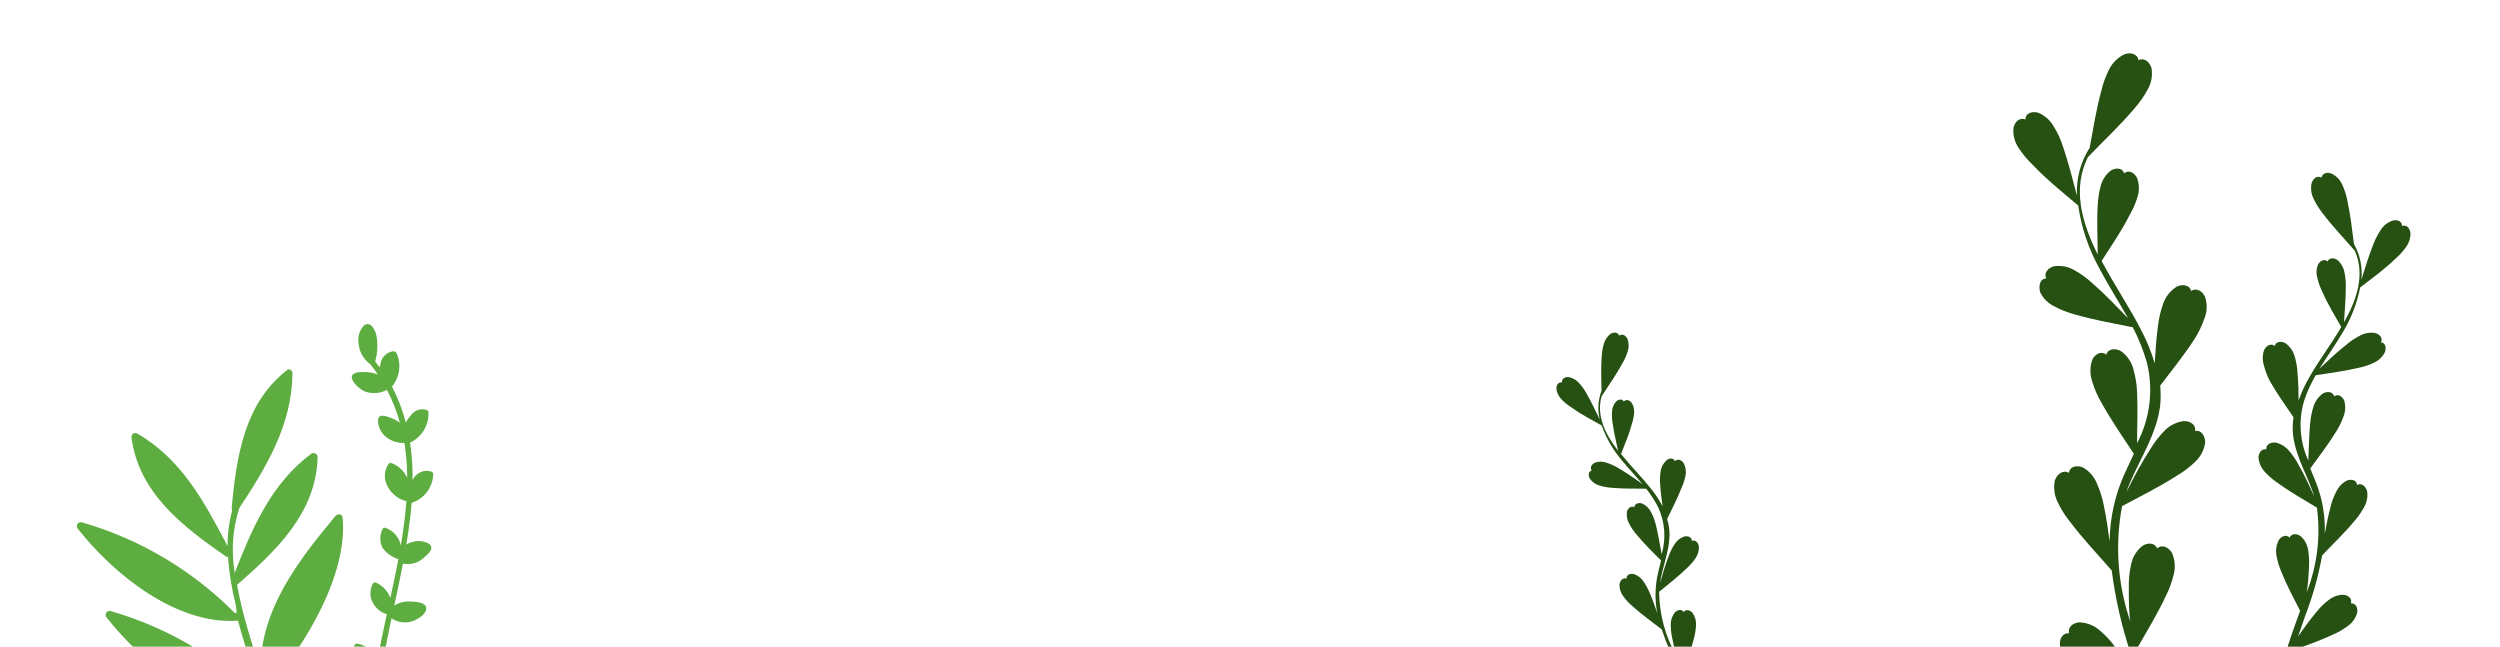 <svg viewBox="0 0 375 97" fill="none" xmlns="http://www.w3.org/2000/svg">
<g clip-path="url(#clip0_411_4853)">
<g clip-path="url(#clip1_411_4853)">
<path fill-rule="evenodd" clip-rule="evenodd" d="M330.651 47.803C331.068 46.778 331.113 45.641 330.778 44.588C330.42 43.711 329.495 43.085 328.675 43.648C328.423 42.688 327.309 42.584 326.468 43.022C325.532 43.623 324.828 44.52 324.471 45.569C324.086 46.65 323.825 47.77 323.693 48.909C323.441 50.788 323.315 52.645 323.209 54.503C322.687 52.732 321.982 51.018 321.107 49.389C319.53 46.258 317.155 42.772 315.242 39.139C316.692 36.864 318.227 34.672 319.446 32.251C319.961 31.378 320.364 30.446 320.645 29.474C320.931 28.55 320.894 27.557 320.54 26.656C320.161 25.904 319.32 25.424 318.626 25.988C318.353 25.153 317.365 25.132 316.65 25.57C315.872 26.154 315.322 26.988 315.095 27.929C314.833 28.904 314.685 29.906 314.653 30.915C314.506 33.378 314.653 35.758 314.653 38.179C312.257 33.336 310.827 28.305 313.182 23.567C315.536 21.124 317.996 18.849 320.224 16.198C320.982 15.335 321.638 14.39 322.179 13.38C322.716 12.421 322.908 11.309 322.726 10.227C322.474 9.33 321.654 8.578 320.771 9.038C320.645 8.056 319.551 7.806 318.669 8.14C317.674 8.618 316.868 9.411 316.377 10.394C315.855 11.415 315.46 12.494 315.2 13.609C314.422 16.469 313.981 19.308 313.455 22.147C312.087 24.295 311.419 26.81 311.542 29.349C310.89 26.886 310.281 24.422 309.44 21.959C309.11 20.919 308.651 19.923 308.073 18.995C307.555 18.058 306.732 17.322 305.74 16.907C304.857 16.657 303.848 16.907 303.805 17.93C302.923 17.555 302.187 18.306 302.019 19.204C301.924 20.248 302.191 21.294 302.775 22.168C303.375 23.088 304.081 23.935 304.878 24.694C306.98 26.927 309.419 28.869 311.731 30.831C312.223 34.211 313.335 37.472 315.011 40.454C316.314 42.918 317.828 45.277 319.215 47.74C317.47 45.945 315.746 44.128 313.812 42.438C312.999 41.698 312.103 41.054 311.142 40.517C310.234 39.995 309.176 39.789 308.136 39.933C307.253 40.141 306.517 40.914 306.938 41.77C305.992 41.77 305.74 42.897 306.034 43.857C306.48 44.767 307.22 45.501 308.136 45.945C309.101 46.465 310.124 46.872 311.184 47.155C314.107 48.011 317.008 48.491 319.93 49.097C320.799 50.786 321.503 52.555 322.032 54.378C323.039 58.457 322.516 62.761 320.561 66.486C320.561 63.939 320.687 61.413 320.561 58.825C320.516 57.666 320.332 56.517 320.014 55.401C319.743 54.323 319.104 53.371 318.206 52.708C317.386 52.207 316.251 52.228 315.936 53.188C315.137 52.562 314.17 53.188 313.833 53.981C313.471 55.037 313.471 56.182 313.833 57.238C314.165 58.347 314.631 59.413 315.221 60.411C316.713 63.104 318.416 65.546 320.077 68.072C319.678 68.97 319.236 69.847 318.816 70.765C317.297 74.041 316.488 77.597 316.44 81.203C316.209 79.428 315.957 77.654 315.578 75.859C315.363 74.717 315.017 73.603 314.548 72.539C314.141 71.521 313.4 70.668 312.446 70.118C311.563 69.742 310.449 69.93 310.344 70.932C309.461 70.41 308.578 71.12 308.241 72.017C307.999 73.108 308.133 74.247 308.62 75.253C309.11 76.303 309.724 77.291 310.449 78.197C312.425 80.827 314.653 83.144 316.755 85.565C317.297 89.749 318.234 93.872 319.552 97.882C319.972 99.322 320.413 100.783 320.834 102.244C319.741 100.533 318.626 98.821 317.365 97.172C316.694 96.22 315.902 95.357 315.011 94.604C314.182 93.858 313.121 93.416 312.004 93.352C311.037 93.352 310.112 94.02 310.365 95.001C309.356 94.897 308.872 95.898 308.998 96.859C309.245 97.944 309.852 98.914 310.722 99.614C311.621 100.355 312.601 100.992 313.644 101.514C316.272 102.892 318.942 103.956 321.612 105.104C323.272 111.722 324.008 118.443 321.233 124.81C321.139 124.851 321.063 124.925 321.023 125.019C320.687 125.729 320.371 126.439 320.056 127.107C319.981 127.251 319.966 127.418 320.015 127.573C320.065 127.728 320.174 127.856 320.319 127.931C320.464 128.006 320.633 128.02 320.788 127.972C320.944 127.923 321.074 127.814 321.149 127.67C325.774 120.99 324.849 112.265 322.957 104.812C322.284 102.245 321.486 99.635 320.687 97.047C322.137 94.521 323.63 92.058 324.891 89.365C325.414 88.337 325.809 87.251 326.069 86.129C326.339 85.064 326.242 83.94 325.795 82.935C325.312 82.1 324.324 81.599 323.567 82.267C323.209 81.349 322.074 81.37 321.296 81.933C320.442 82.641 319.862 83.623 319.657 84.71C319.409 85.834 319.296 86.983 319.32 88.133C319.32 89.845 319.32 91.515 319.53 93.185C317.643 87.629 317.223 81.684 318.311 75.921C321.086 74.418 323.882 73.061 326.573 71.329C327.566 70.746 328.484 70.045 329.306 69.241C330.108 68.481 330.627 67.472 330.778 66.381C330.778 65.421 330.252 64.461 329.264 64.649C329.432 63.667 328.465 63.104 327.498 63.166C326.405 63.329 325.398 63.851 324.639 64.649C323.832 65.475 323.127 66.393 322.537 67.383C321.191 69.471 320.077 71.558 318.963 73.792C319.131 73.291 319.32 72.811 319.53 72.331C321.17 68.531 323.525 64.983 324.029 60.808C324.124 59.822 324.124 58.829 324.029 57.843C325.795 55.526 327.603 53.293 329.222 50.788C329.81 49.849 330.289 48.848 330.651 47.803Z" fill="#265113"/>
<path fill-rule="evenodd" clip-rule="evenodd" d="M252.836 71.31C252.955 70.68 252.852 70.029 252.545 69.466C252.241 68.996 251.648 68.743 251.251 69.167C250.998 68.637 250.356 68.703 249.99 69.034C249.505 69.475 249.186 70.071 249.089 70.719C248.996 71.382 248.975 72.052 249.029 72.719C249.098 73.816 249.234 74.876 249.384 75.945C248.887 74.996 248.296 74.1 247.619 73.27C246.363 71.667 244.64 69.947 243.152 68.106C243.715 66.649 244.334 65.23 244.748 63.703C244.943 63.15 245.065 62.574 245.112 61.989C245.17 61.431 245.037 60.87 244.735 60.397C244.438 60.024 243.907 59.833 243.578 60.231C243.33 59.787 242.769 59.886 242.417 60.227C242.045 60.643 241.827 61.174 241.802 61.732C241.765 62.316 241.794 62.902 241.889 63.48C242.084 64.898 242.437 66.248 242.708 67.614C240.81 65.138 239.433 62.423 240.228 59.463C241.283 57.809 242.419 56.251 243.367 54.495C243.704 53.92 243.972 53.307 244.166 52.67C244.36 52.064 244.344 51.411 244.119 50.815C243.873 50.321 243.325 49.985 242.88 50.357C242.696 49.801 242.052 49.793 241.589 50.07C241.084 50.458 240.723 51.003 240.563 51.619C240.382 52.255 240.275 52.91 240.246 53.571C240.129 55.285 240.2 56.95 240.223 58.625C239.702 60.002 239.613 61.505 239.966 62.935C239.32 61.606 238.698 60.273 237.945 58.965C237.639 58.411 237.267 57.896 236.838 57.431C236.434 56.98 235.891 56.675 235.296 56.564C234.771 56.532 234.227 56.776 234.306 57.365C233.777 57.248 233.448 57.77 233.452 58.288C233.516 58.893 233.785 59.459 234.214 59.89C234.658 60.35 235.153 60.757 235.689 61.103C237.127 62.127 238.726 62.971 240.252 63.816C240.914 65.685 241.906 67.421 243.181 68.94C244.205 70.181 245.329 71.366 246.376 72.603C245.188 71.776 244.009 70.936 242.728 70.202C242.187 69.868 241.608 69.602 241.002 69.409C240.431 69.204 239.808 69.201 239.235 69.401C238.762 69.63 238.431 70.14 238.765 70.58C238.231 70.686 238.215 71.356 238.478 71.81C238.829 72.303 239.335 72.663 239.916 72.834C240.52 73.015 241.143 73.128 241.772 73.169C243.52 73.329 245.214 73.278 246.935 73.307C247.619 74.17 248.216 75.097 248.719 76.077C249.747 78.281 249.936 80.785 249.251 83.119C248.966 81.682 248.752 80.231 248.387 78.76C248.23 78.106 247.996 77.472 247.692 76.873C247.41 76.294 246.944 75.827 246.366 75.543C245.847 75.35 245.21 75.501 245.14 76.082C244.616 75.803 244.142 76.28 244.041 76.769C243.949 77.407 244.078 78.056 244.406 78.61C244.719 79.205 245.102 79.759 245.548 80.261C246.686 81.64 247.936 82.837 249.157 84.076C249.032 84.632 248.884 85.192 248.748 85.75C248.253 87.783 248.197 89.899 248.583 91.956C248.252 90.972 247.909 89.99 247.493 89.011C247.239 88.387 246.918 87.792 246.536 87.238C246.192 86.707 245.678 86.308 245.078 86.107C244.536 85.992 243.926 86.212 243.979 86.794C243.433 86.594 243.014 87.096 242.916 87.659C242.901 88.302 243.105 88.932 243.492 89.446C243.888 89.988 244.346 90.482 244.858 90.916C246.274 92.203 247.792 93.26 249.253 94.403C250.03 96.723 251.024 98.965 252.222 101.098C252.622 101.871 253.036 102.653 253.439 103.438C252.628 102.586 251.805 101.737 250.906 100.939C250.357 100.475 249.752 100.081 249.106 99.766C248.551 99.439 247.904 99.307 247.266 99.389C246.719 99.498 246.274 99.993 246.525 100.512C245.943 100.565 245.786 101.201 245.963 101.722C246.222 102.313 246.675 102.798 247.248 103.097C247.837 103.422 248.463 103.675 249.113 103.85C250.753 104.34 252.382 104.647 254.02 105.001C255.693 108.583 256.881 112.335 256.032 116.269C255.983 116.303 255.949 116.354 255.936 116.412C255.824 116.841 255.726 117.281 255.625 117.708C255.615 117.793 255.635 117.878 255.681 117.95C255.728 118.021 255.798 118.074 255.879 118.099C255.961 118.124 256.048 118.12 256.127 118.087C256.205 118.054 256.27 117.994 256.309 117.918C258.169 113.599 256.662 108.737 254.752 104.708C254.08 103.31 253.337 101.927 252.591 100.531C253.126 98.932 253.694 97.375 254.103 95.701C254.278 95.057 254.379 94.395 254.403 93.728C254.437 93.086 254.251 92.452 253.874 91.931C253.519 91.508 252.904 91.334 252.551 91.799C252.234 91.318 251.609 91.467 251.231 91.863C250.828 92.362 250.611 92.985 250.617 93.626C250.604 94.294 250.67 94.96 250.813 95.612C251.007 96.586 251.195 97.537 251.502 98.463C249.809 95.513 248.901 92.177 248.866 88.776C250.267 87.622 251.679 86.527 253.016 85.237C253.512 84.795 253.952 84.293 254.325 83.743C254.69 83.215 254.869 82.58 254.832 81.939C254.726 81.404 254.32 80.917 253.783 81.135C253.765 80.546 253.158 80.345 252.616 80.477C252.014 80.692 251.503 81.107 251.17 81.653C250.809 82.214 250.514 82.815 250.291 83.444C249.778 84.78 249.383 86.093 249.003 87.477C249.044 87.185 249.095 86.879 249.159 86.582C249.648 84.251 250.59 81.965 250.404 79.533C250.346 78.961 250.234 78.396 250.07 77.846C250.806 76.329 251.574 74.844 252.206 73.237C252.49 72.621 252.701 71.975 252.836 71.31Z" fill="#265113"/>
<path fill-rule="evenodd" clip-rule="evenodd" d="M339.606 54.875C339.342 54.105 339.347 53.268 339.618 52.5C339.927 51.868 340.613 51.424 341.192 51.885C341.412 51.187 342.232 51.136 342.831 51.49C343.494 51.967 343.976 52.655 344.199 53.441C344.441 54.256 344.585 55.097 344.627 55.947C344.758 57.342 344.781 58.716 344.789 60.074C345.24 58.788 345.82 57.551 346.519 56.382C347.789 54.147 349.657 51.665 351.193 49.058C350.216 47.327 349.174 45.654 348.372 43.824C348.039 43.159 347.784 42.458 347.613 41.734C347.406 41.05 347.444 40.316 347.718 39.656C348.023 39.116 348.657 38.778 349.129 39.218C349.375 38.629 350.099 38.65 350.606 39C351.154 39.459 351.525 40.094 351.657 40.796C351.813 41.525 351.884 42.269 351.869 43.013C351.885 44.819 351.688 46.584 351.599 48.353C353.548 44.888 354.783 41.217 353.236 37.636C351.604 35.733 349.887 33.98 348.355 31.944C347.83 31.281 347.385 30.56 347.029 29.794C346.673 29.067 346.573 28.241 346.746 27.45C346.965 26.782 347.592 26.274 348.221 26.645C348.35 25.926 349.16 25.782 349.794 26.061C350.511 26.441 351.075 27.058 351.387 27.808C351.734 28.578 351.983 29.389 352.129 30.221C352.592 32.358 352.81 34.452 353.088 36.58C354.007 38.214 354.398 40.093 354.205 41.959C354.775 40.152 355.312 38.374 356.019 36.589C356.314 35.833 356.692 35.112 357.146 34.44C357.565 33.794 358.194 33.313 358.927 33.079C359.583 32.927 360.312 33.149 360.306 33.89C360.966 33.645 361.476 34.242 361.566 34.91C361.595 35.683 361.36 36.444 360.901 37.067C360.428 37.723 359.88 38.322 359.268 38.851C357.646 40.42 355.789 41.761 354.023 43.122C353.535 45.595 352.6 47.958 351.264 50.095C350.218 51.863 349.022 53.546 347.916 55.295C349.275 54.037 350.589 52.761 352.083 51.602C352.702 51.082 353.382 50.64 354.109 50.285C354.793 49.933 355.575 49.82 356.331 49.965C356.97 50.152 357.479 50.749 357.141 51.349C357.833 51.384 357.976 52.224 357.728 52.844C357.381 53.532 356.809 54.08 356.107 54.398C355.384 54.748 354.619 55.004 353.831 55.162C351.66 55.685 349.518 55.947 347.357 56.285C346.649 57.494 346.067 58.773 345.621 60.101C344.733 63.071 344.956 66.263 346.247 69.081C346.342 67.203 346.344 65.337 346.533 63.418C346.607 62.566 346.778 61.725 347.046 60.913C347.299 60.132 347.805 59.457 348.485 58.996C349.103 58.672 349.933 58.729 350.128 59.449C350.737 59.002 351.421 59.514 351.637 60.111C351.863 60.898 351.821 61.737 351.517 62.497C351.229 63.306 350.848 64.079 350.382 64.8C349.189 66.73 347.852 68.468 346.542 70.268C346.802 70.929 347.092 71.607 347.365 72.3C348.357 74.77 348.817 77.422 348.715 80.082C348.951 78.783 349.202 77.484 349.545 76.174C349.733 75.342 350.028 74.538 350.422 73.781C350.754 73.043 351.329 72.44 352.051 72.074C352.712 71.829 353.52 72.009 353.561 72.736C354.226 72.384 354.831 72.939 355.058 73.63C355.197 74.437 355.057 75.268 354.662 75.986C354.261 76.744 353.775 77.455 353.212 78.103C351.668 79.969 349.951 81.579 348.321 83.302C347.769 86.366 346.93 89.371 345.816 92.278C345.439 93.324 345.078 94.37 344.715 95.447C345.58 94.21 346.458 93.005 347.444 91.82C347.974 91.152 348.585 90.55 349.262 90.03C349.893 89.505 350.688 89.218 351.509 89.218C352.217 89.254 352.869 89.78 352.633 90.494C353.391 90.455 353.707 91.211 353.579 91.915C353.358 92.7 352.877 93.388 352.216 93.867C351.534 94.385 350.792 94.818 350.006 95.159C348.03 96.093 346.036 96.779 344.04 97.511C342.577 102.344 341.772 107.271 343.582 112.068C343.65 112.101 343.702 112.159 343.728 112.229C343.948 112.765 344.153 113.285 344.358 113.804C344.387 113.909 344.378 114.02 344.332 114.119C344.287 114.217 344.209 114.297 344.111 114.343C344.013 114.39 343.902 114.4 343.797 114.373C343.692 114.346 343.599 114.283 343.536 114.195C340.4 109.099 341.402 102.701 343.064 97.277C343.638 95.393 344.334 93.515 345.016 91.621C344.048 89.72 343.031 87.849 342.224 85.818C341.879 85.041 341.63 84.225 341.482 83.389C341.325 82.588 341.437 81.758 341.802 81.029C342.186 80.447 342.929 80.099 343.442 80.633C343.754 79.955 344.583 80.028 345.133 80.457C345.732 81.01 346.12 81.755 346.23 82.564C346.361 83.403 346.401 84.253 346.348 85.1C346.285 86.362 346.222 87.609 346.006 88.832C347.586 84.804 348.115 80.439 347.541 76.15C345.566 74.94 343.569 73.836 341.665 72.444C340.959 71.978 340.313 71.428 339.742 70.804C339.188 70.21 338.847 69.45 338.771 68.641C338.807 67.933 339.228 67.245 339.944 67.42C339.857 66.691 340.586 66.311 341.293 66.377C342.088 66.544 342.804 66.971 343.33 67.591C343.889 68.23 344.372 68.933 344.767 69.685C345.674 71.273 346.412 72.853 347.145 74.526C347.04 74.166 346.919 73.805 346.784 73.428C345.724 70.582 344.133 67.879 343.919 64.782C343.879 64.052 343.916 63.319 344.029 62.597C342.823 60.823 341.583 59.094 340.492 57.188C340.109 56.454 339.811 55.678 339.606 54.875Z" fill="#265113"/>
<path fill-rule="evenodd" clip-rule="evenodd" d="M56.482 107.412C56.575 105.294 56.785 103.183 57.113 101.089C57.17 101.157 57.246 101.206 57.332 101.23C57.883 101.387 58.462 101.415 59.026 101.31C59.589 101.205 60.12 100.971 60.577 100.626C61.118 100.202 62.122 99.097 61.8 98.313C61.478 97.529 59.83 97.889 59.225 98.043C58.602 98.181 58.018 98.453 57.512 98.84C57.873 96.822 58.297 94.779 58.735 92.722L58.864 92.838C59.305 93.101 59.797 93.269 60.307 93.331C60.817 93.393 61.334 93.347 61.826 93.198C62.534 92.979 64.015 92.131 63.938 91.206C63.86 90.281 62.212 90.255 61.543 90.229C60.702 90.175 59.866 90.381 59.147 90.82C59.598 88.738 60.036 86.656 60.435 84.562H60.551C61.118 84.661 61.701 84.621 62.248 84.444C62.796 84.267 63.292 83.959 63.693 83.546C64.221 83.084 65.161 82.351 64.44 81.632C64.045 81.382 63.6 81.225 63.136 81.172C62.672 81.118 62.202 81.17 61.761 81.323C61.474 81.4 61.2 81.522 60.95 81.683C61.298 79.588 61.581 77.493 61.749 75.424C62.676 75.13 63.487 74.553 64.067 73.773C64.647 72.993 64.967 72.051 64.981 71.081C64.976 71.011 64.952 70.943 64.911 70.887C64.87 70.83 64.814 70.786 64.749 70.759C64.198 70.564 63.594 70.589 63.061 70.829C62.528 71.068 62.109 71.504 61.89 72.044C61.911 70.139 61.782 68.236 61.504 66.351H61.607C62.44 65.939 63.135 65.295 63.608 64.496C64.081 63.698 64.312 62.78 64.272 61.853C64.266 61.774 64.237 61.698 64.189 61.634C64.141 61.571 64.076 61.522 64.002 61.493C63.574 61.355 63.112 61.358 62.685 61.501C62.259 61.645 61.89 61.921 61.633 62.29C61.342 62.617 61.087 62.975 60.873 63.357C60.384 61.495 59.689 59.693 58.8 57.985C59.37 57.296 59.737 56.462 59.857 55.576C59.978 54.69 59.848 53.789 59.482 52.973C59.44 52.886 59.374 52.813 59.292 52.763C59.21 52.713 59.115 52.688 59.019 52.69C58.547 52.737 58.104 52.937 57.757 53.26C57.41 53.583 57.179 54.01 57.1 54.476C57.1 54.669 56.984 54.875 56.933 55.093C56.727 54.802 56.508 54.506 56.276 54.206C56.653 52.92 56.71 51.562 56.443 50.248C56.25 49.451 55.581 48.063 54.563 48.847C54.248 49.19 54.014 49.599 53.878 50.044C53.742 50.488 53.708 50.958 53.778 51.418C53.812 52.054 53.99 52.675 54.297 53.233C54.605 53.791 55.035 54.273 55.555 54.643C55.954 55.145 56.327 55.659 56.675 56.173C56.086 55.95 55.463 55.828 54.834 55.813C54.254 55.813 52.889 55.71 52.773 56.494C52.657 57.278 54.061 58.486 54.821 58.756C55.348 58.929 55.905 58.994 56.458 58.948C57.011 58.901 57.549 58.744 58.04 58.486C58.867 60.055 59.519 61.71 59.984 63.421C59.508 63.057 58.972 62.779 58.401 62.599C57.808 62.393 56.868 62.046 56.701 62.907C56.68 63.392 56.77 63.876 56.964 64.321C57.158 64.766 57.451 65.162 57.821 65.477C58.616 66.141 59.631 66.485 60.667 66.441C60.934 68.168 61.072 69.912 61.079 71.659C60.845 71.145 60.51 70.684 60.094 70.302C59.678 69.92 59.19 69.626 58.658 69.436C58.589 69.425 58.518 69.433 58.453 69.458C58.388 69.483 58.33 69.524 58.285 69.577C57.979 70.019 57.791 70.533 57.739 71.068C57.687 71.603 57.773 72.143 57.989 72.635C58.236 73.222 58.608 73.748 59.08 74.176C59.551 74.604 60.11 74.925 60.718 75.116C60.799 75.135 60.883 75.135 60.963 75.116C60.809 77.326 60.499 79.575 60.126 81.824C60.005 81.231 59.735 80.677 59.341 80.216C58.946 79.755 58.441 79.402 57.873 79.19C57.825 79.169 57.774 79.157 57.723 79.156C57.671 79.155 57.62 79.165 57.571 79.184C57.523 79.203 57.48 79.231 57.443 79.268C57.406 79.304 57.377 79.348 57.358 79.395C57.154 79.826 57.049 80.295 57.049 80.77C57.049 81.246 57.154 81.716 57.358 82.146C57.947 82.964 58.788 83.569 59.753 83.868C59.392 85.808 58.98 87.723 58.555 89.689C58.17 88.67 57.397 87.843 56.405 87.389C56.324 87.357 56.235 87.353 56.151 87.376C56.068 87.399 55.994 87.449 55.941 87.517C55.741 87.886 55.617 88.291 55.578 88.708C55.538 89.126 55.583 89.547 55.709 89.946C55.892 90.445 56.183 90.897 56.561 91.271C56.94 91.644 57.396 91.929 57.898 92.106H58.027C57.525 94.393 57.048 96.668 56.649 98.917C56.372 98.302 55.947 97.765 55.413 97.353C54.878 96.94 54.251 96.665 53.585 96.552C53.498 96.537 53.409 96.551 53.331 96.593C53.254 96.635 53.194 96.702 53.16 96.783C53.056 97.224 53.048 97.681 53.136 98.125C53.225 98.568 53.409 98.987 53.675 99.354C53.998 99.727 54.392 100.032 54.834 100.253C55.276 100.474 55.757 100.605 56.25 100.639H56.353C55.997 102.813 55.769 105.005 55.671 107.206C55.671 107.707 56.443 107.836 56.456 107.322L56.482 107.412Z" fill="#5EAD41"/>
<path fill-rule="evenodd" clip-rule="evenodd" d="M43.191 55.409C36.672 60.365 35.479 68.416 34.754 76.117L34.798 76.45L34.822 76.629C34.347 78.353 34.117 80.137 34.138 81.929C30.687 75.33 27.256 68.885 20.622 65.053C20.527 64.99 20.416 64.957 20.303 64.956C20.189 64.956 20.078 64.989 19.983 65.051C19.887 65.113 19.812 65.202 19.766 65.307C19.72 65.412 19.705 65.528 19.723 65.642C20.83 73.959 27.414 78.969 33.822 83.429C33.929 83.513 34.063 83.551 34.197 83.535C34.371 85.97 34.762 88.385 35.363 90.751C35.414 91.135 35.465 91.519 35.516 91.902L35.213 91.943C28.831 85.514 20.937 80.836 12.28 78.352C12.16 78.316 12.031 78.319 11.914 78.362C11.796 78.405 11.695 78.485 11.626 78.59C11.556 78.696 11.522 78.821 11.528 78.947C11.534 79.074 11.58 79.195 11.659 79.294C17.049 86.156 26.449 93.76 35.701 93.102C36.797 97.234 38.195 101.279 39.884 105.203L39.505 105.253C33.128 98.83 25.245 94.152 16.598 91.659C16.478 91.623 16.349 91.626 16.232 91.669C16.114 91.712 16.013 91.792 15.944 91.897C15.874 92.003 15.84 92.128 15.846 92.254C15.852 92.381 15.898 92.502 15.977 92.601C21.338 99.44 30.767 107.067 39.994 106.412C40.124 106.4 40.245 106.337 40.331 106.237C40.841 107.367 41.352 108.497 41.913 109.621C42.232 110.281 43.297 109.775 42.953 109.118C42.001 107.187 41.122 105.22 40.29 103.222C45.622 96.886 52.2 86.375 51.396 77.627C51.318 77.038 50.625 77.052 50.312 77.407C44.764 84.057 39.146 91.341 39.072 100.258C38.097 97.575 37.246 94.85 36.518 92.082C36.147 90.647 35.823 89.179 35.553 87.731C41.409 82.628 47.444 76.929 47.644 68.568C47.641 68.456 47.609 68.345 47.55 68.25C47.49 68.154 47.407 68.077 47.307 68.026C47.208 67.975 47.096 67.952 46.985 67.96C46.874 67.968 46.768 68.007 46.677 68.072C40.706 72.512 37.858 79.142 35.21 85.927C34.659 82.673 34.895 79.336 35.897 76.199C39.968 70.058 43.782 63.717 43.871 56.074C43.883 55.982 43.874 55.888 43.843 55.8C43.813 55.713 43.763 55.633 43.697 55.568C43.63 55.504 43.55 55.456 43.462 55.428C43.374 55.4 43.282 55.394 43.191 55.409Z" fill="#5EAD41"/>
</g>
</g>
<defs>
<clipPath id="clip0_411_4853">
<rect width="375" height="97" fill="transparent"/>
</clipPath>
<clipPath id="clip1_411_4853">
<rect width="375" height="3881" fill="transparent" transform="translate(1 -1478)"/>
</clipPath>
</defs>
</svg>
